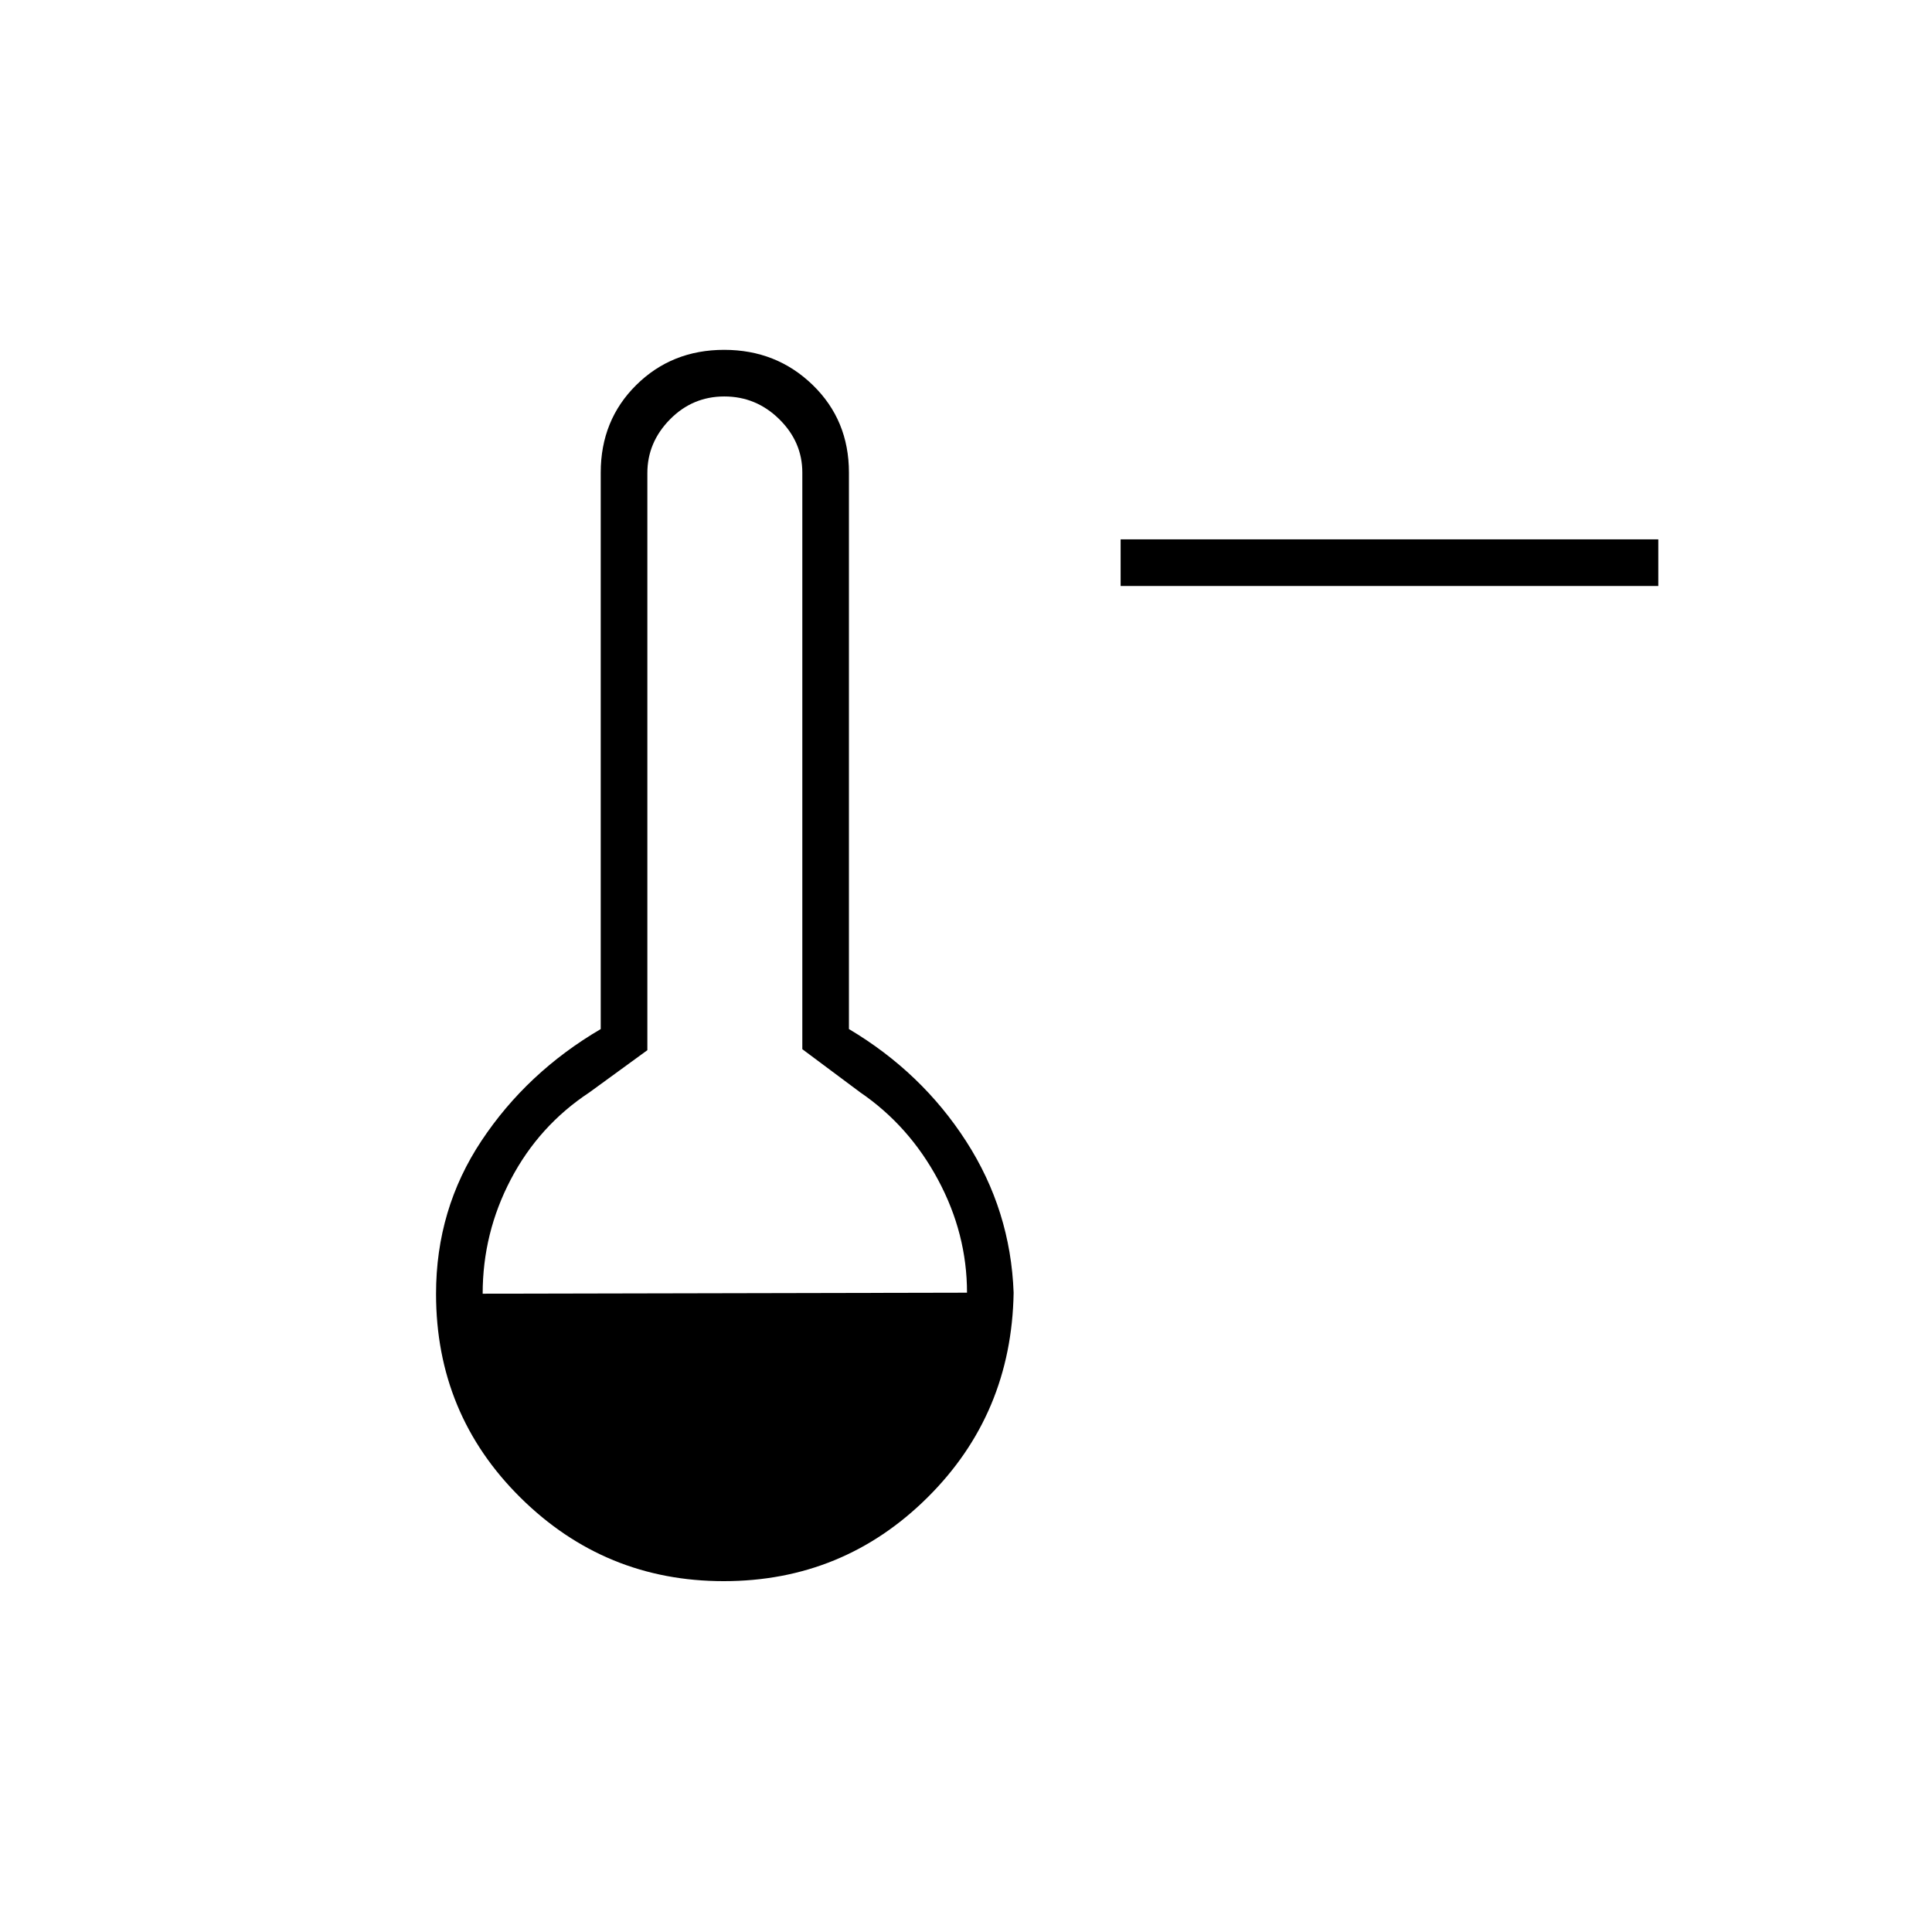 <svg xmlns="http://www.w3.org/2000/svg" height="40" viewBox="0 -960 960 960" width="40"><path d="M556.833-668.833V-692H824v23.167H556.833Zm-197.212 494.5q-59.061 0-101.008-41.507-41.946-41.507-41.946-101.26 0-42.067 22.583-76.067 22.583-34 59.25-55.5v-276.5q0-26.069 17.667-43.535 17.666-17.465 43.666-17.465 26 0 44 17.465 18 17.466 18 43.535v276.5q36.167 21.5 58.25 55.784 22.084 34.284 23.584 75.216-1 60.367-42.888 101.85-41.889 41.484-101.158 41.484ZM239.833-317.167l240.667-.5q0-29.316-14.399-56.135-14.4-26.82-38.601-43.365l-28.833-21.5v-286.5q0-15.275-11.473-26.554Q375.722-763 359.911-763q-15.811 0-27.028 11.414-11.216 11.415-11.216 26.658v286.761l-28.834 21q-25 16.5-39 43.178-14 26.677-14 56.822Z"/></svg>
